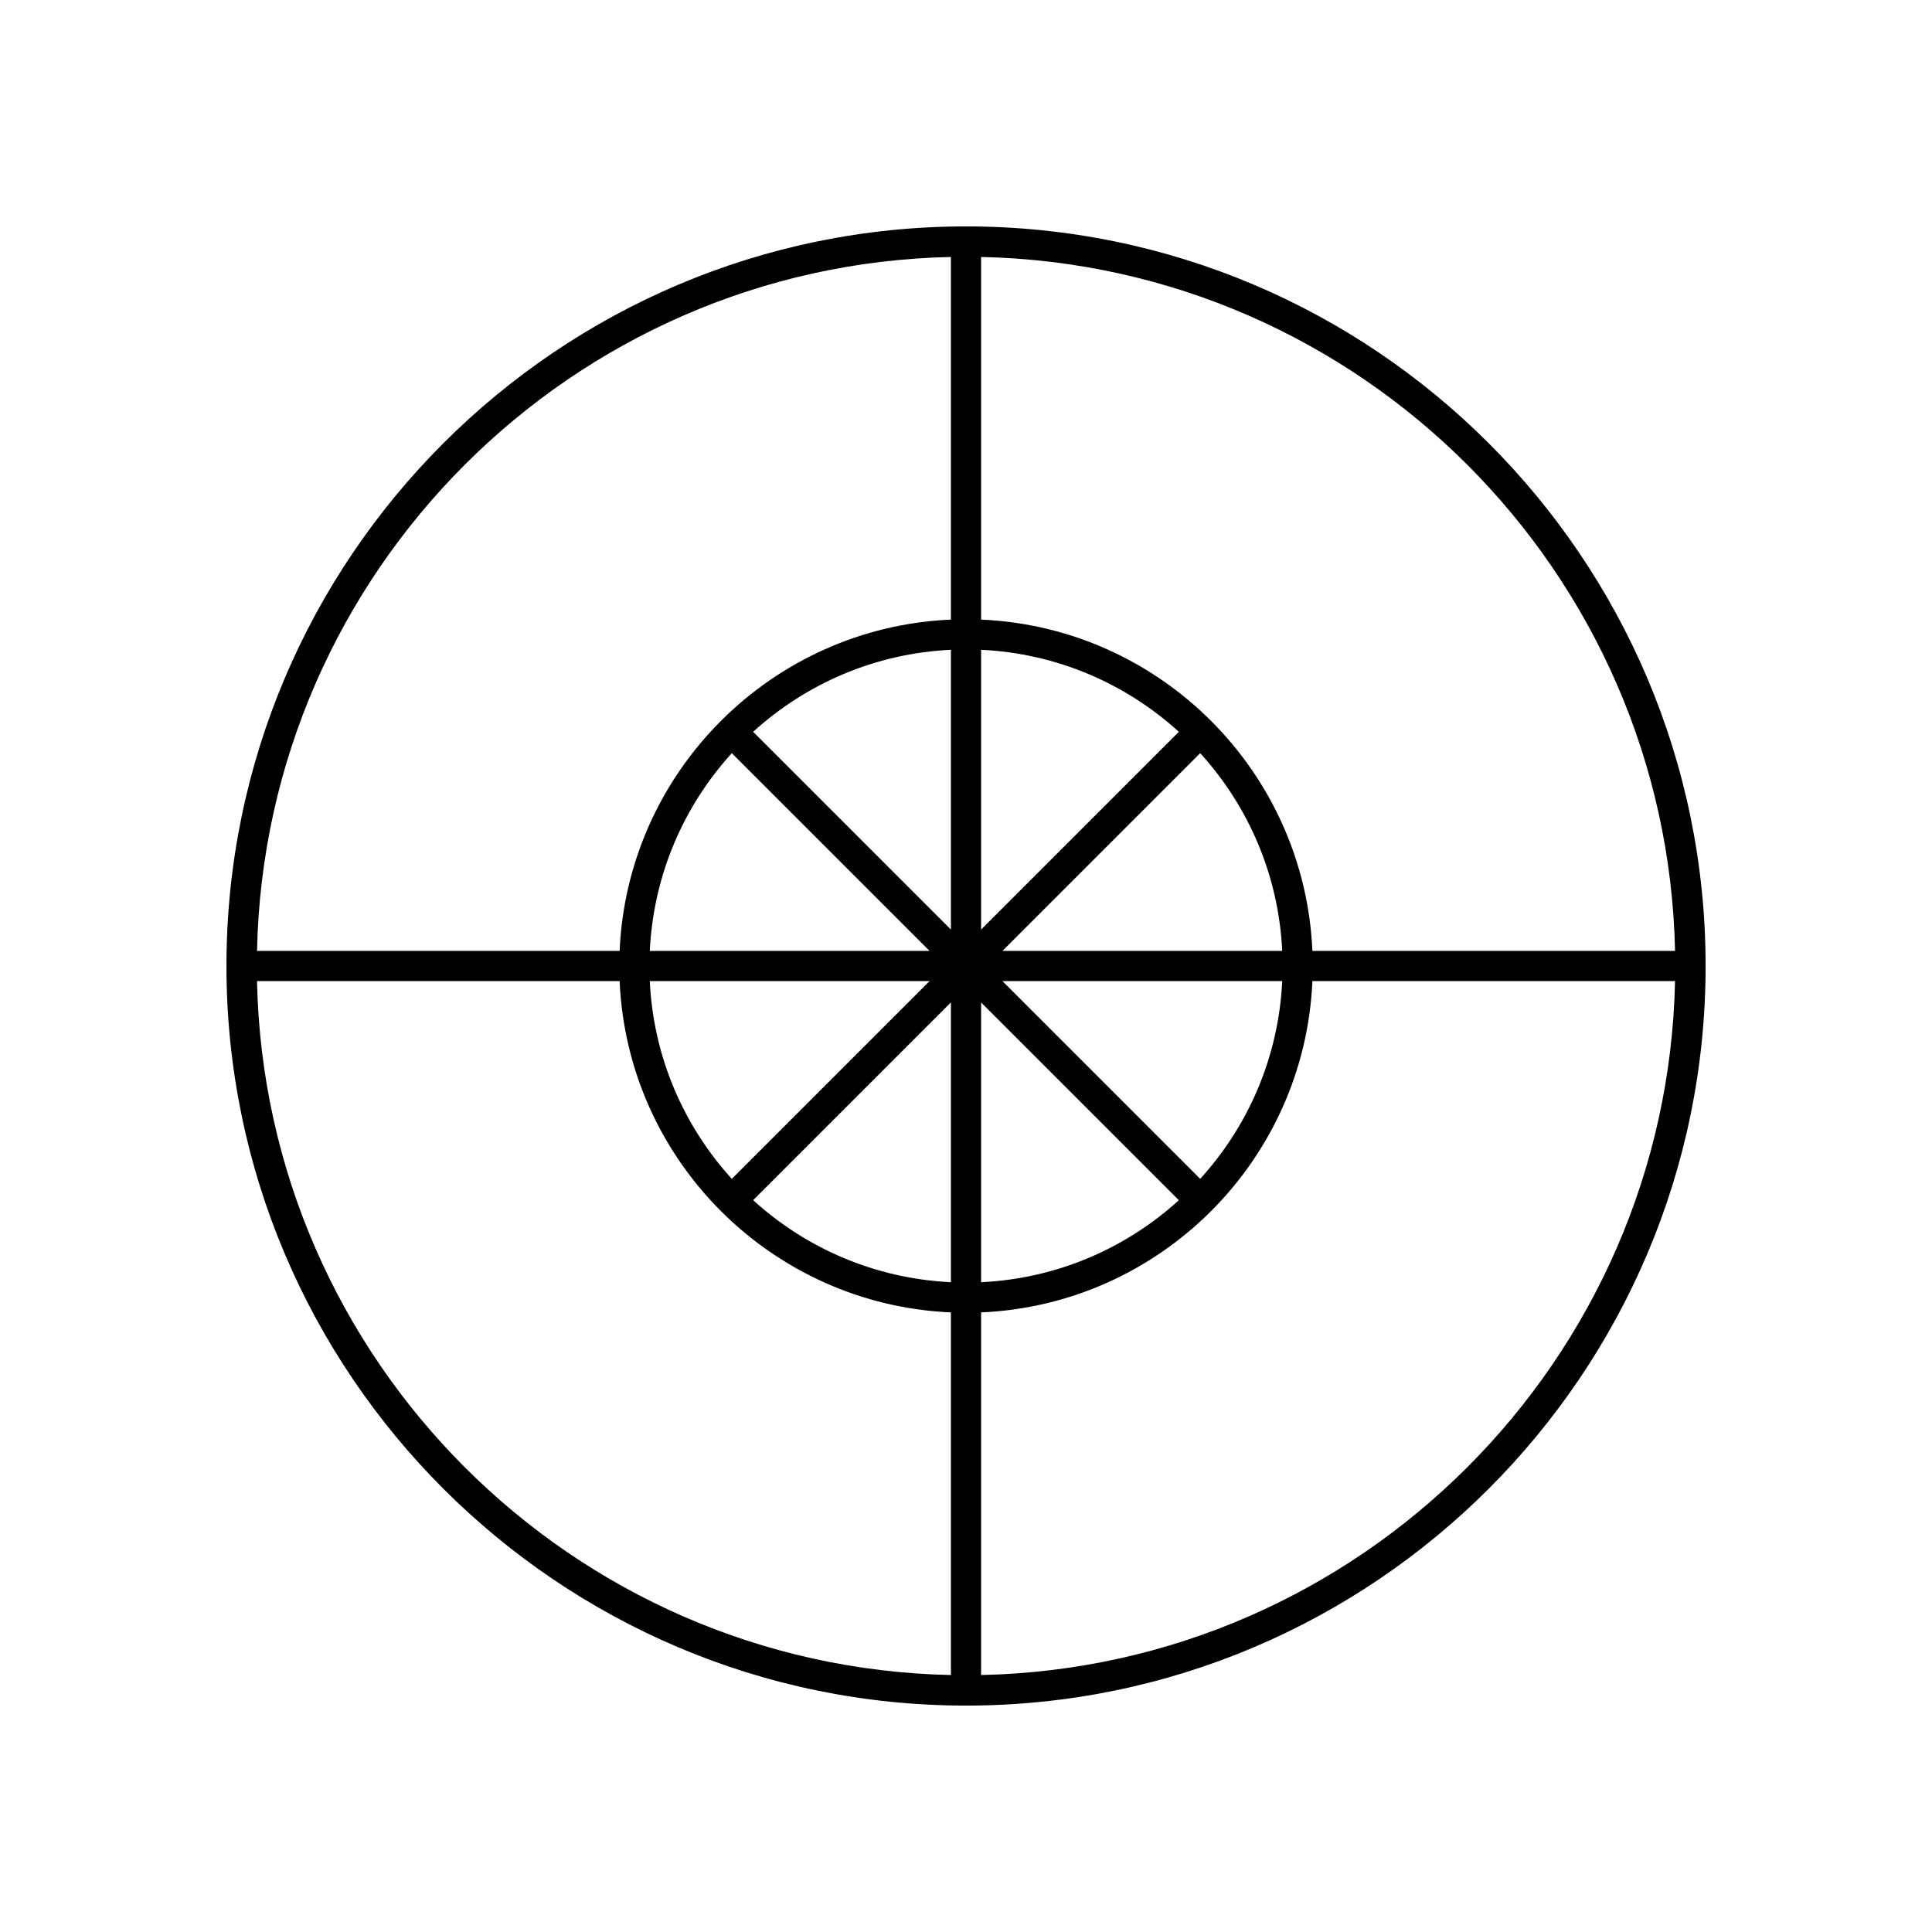 <?xml version="1.0" encoding="UTF-8"?>
<svg xmlns="http://www.w3.org/2000/svg" version="1.1" viewBox="0 0 90.709 90.709">
  <!-- Generator: Adobe Illustrator 29.1.0, SVG Export Plug-In . SVG Version: 2.1.0 Build 142)  -->
  <g id="Grundfläche">
    <rect x="0" y="0" width="90.709" height="90.709" fill="#fff"/>
  </g>
  <g id="Flächige_Fülung">
    <circle cx="45.356" cy="45.354" r="34.016" fill="#fff"/>
  </g>
  <g id="Takt_Zeichen__x28_umgewandelt_x29_">
    <path d="M45.356,10.63c-19.147,0-34.724,15.577-34.724,34.724s15.577,34.725,34.724,34.725,34.724-15.577,34.724-34.725S64.503,10.63,45.356,10.63ZM78.645,44.646h-17.027c-.365-8.421-7.134-15.19-15.555-15.555V12.065c17.803.374,32.208,14.778,32.582,32.581ZM56.35,35.361c2.256,2.48,3.682,5.717,3.851,9.285h-13.135l9.285-9.285ZM46.063,43.644v-13.136c3.568.169,6.805,1.595,9.285,3.851l-9.285,9.285ZM44.646,43.644l-9.285-9.285c2.48-2.256,5.717-3.682,9.285-3.851v13.136ZM34.359,35.361l9.285,9.285h-13.135c.169-3.568,1.595-6.805,3.851-9.285ZM43.644,46.063l-9.285,9.285c-2.256-2.48-3.682-5.717-3.851-9.285h13.136ZM44.646,47.065v13.135c-3.568-.169-6.804-1.594-9.285-3.851l9.285-9.285ZM46.063,47.065l9.285,9.285c-2.48,2.257-5.717,3.682-9.285,3.851v-13.136ZM56.35,55.348l-9.285-9.285h13.136c-.169,3.568-1.594,6.805-3.851,9.285ZM44.646,12.065v17.026c-8.421.365-15.19,7.134-15.554,15.555H12.067c.375-17.802,14.778-32.206,32.579-32.581ZM12.067,46.063h17.025c.365,8.421,7.134,15.19,15.554,15.555v17.026c-17.802-.375-32.205-14.779-32.579-32.581ZM46.063,78.644v-17.026c8.421-.365,15.19-7.134,15.555-15.555h17.027c-.375,17.803-14.779,32.207-32.582,32.581Z"/>
  </g>
</svg>